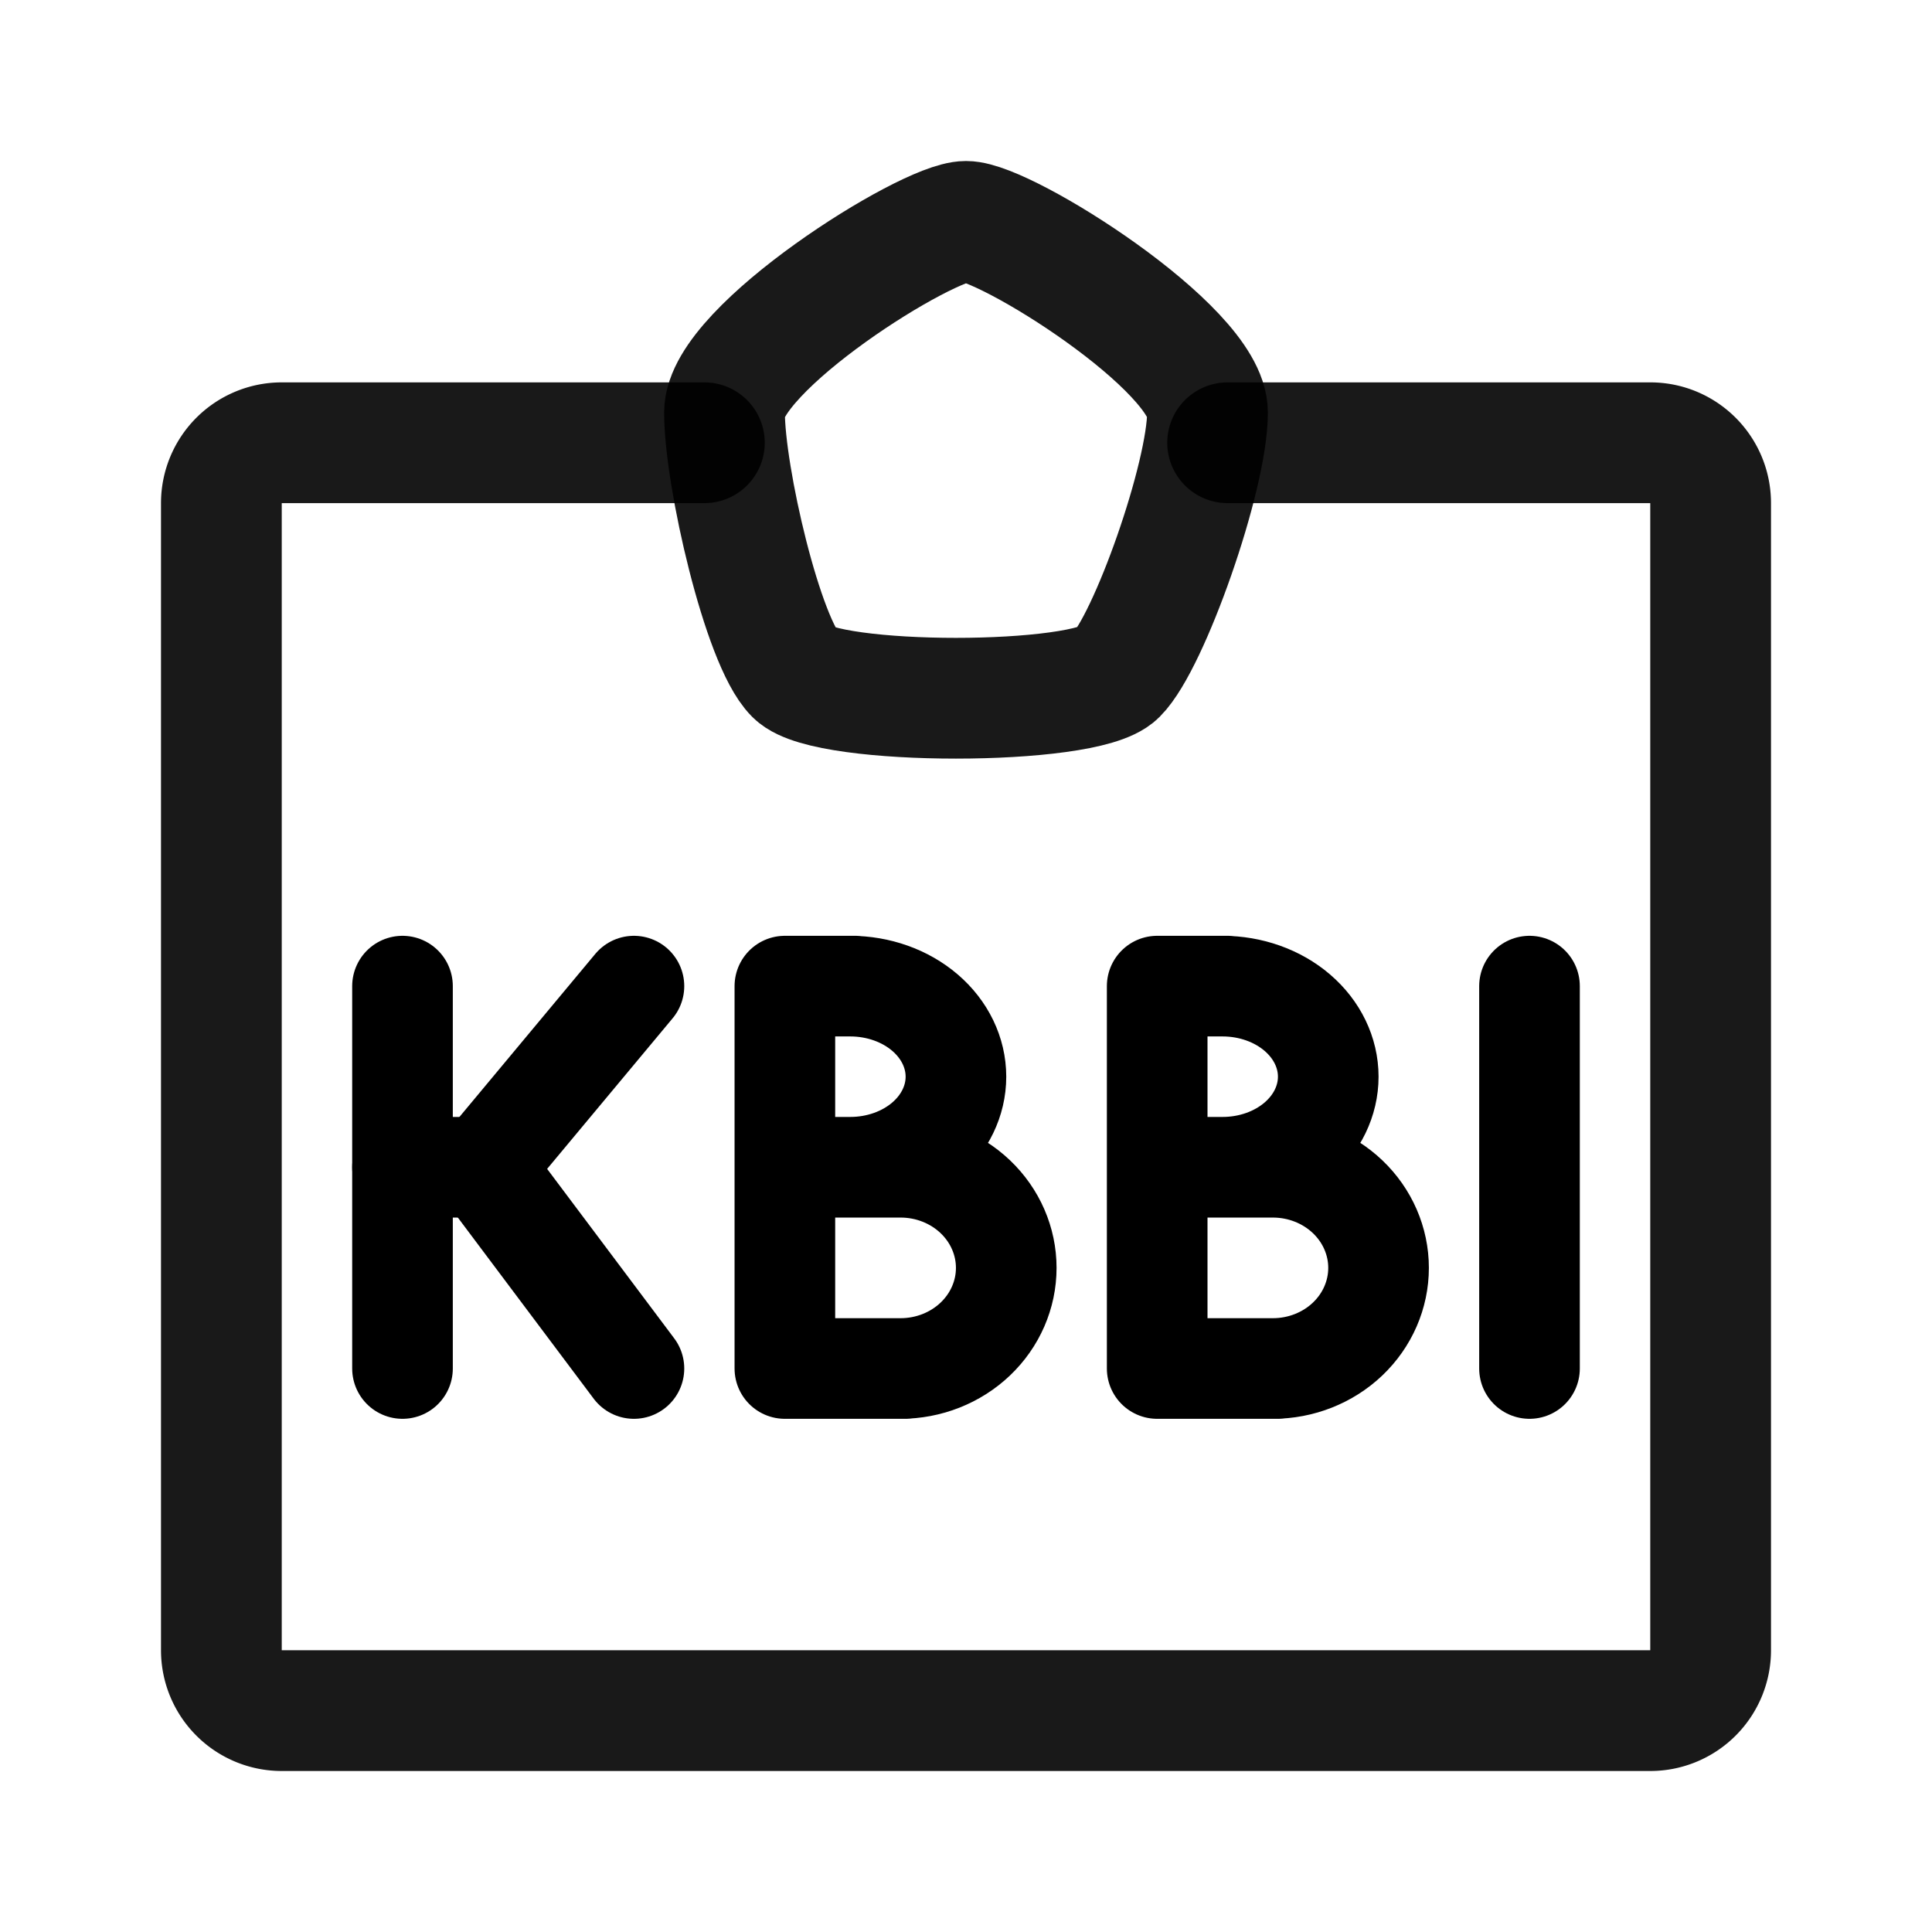 <svg xmlns="http://www.w3.org/2000/svg" width="192" height="192" fill="none" viewBox="0 0 192 192"><path stroke="#000" stroke-linecap="round" stroke-width="10" d="M152 136V98"/><path stroke="#000" stroke-linecap="round" stroke-linejoin="round" stroke-width="10" d="M115 136V98m0 18h12m-12 20h12m-12-38h7m4.5 38c2.785 0 5.455-1.054 7.425-2.929 1.969-1.875 3.075-4.419 3.075-7.071s-1.106-5.196-3.075-7.071c-1.97-1.875-4.64-2.929-7.425-2.929m-5 0c2.785 0 5.455-.948 7.425-2.636 1.969-1.688 3.075-3.977 3.075-6.364s-1.106-4.676-3.075-6.364c-1.97-1.688-4.64-2.636-7.425-2.636M78 136V98m0 18h12m-12 20h12M78 98h7m4.5 38c2.785 0 5.456-1.054 7.425-2.929C98.894 131.196 100 128.652 100 126s-1.106-5.196-3.075-7.071c-1.97-1.875-4.64-2.929-7.425-2.929m-5 0c2.785 0 5.456-.948 7.425-2.636C93.894 111.676 95 109.387 95 107s-1.106-4.676-3.075-6.364C89.955 98.948 87.285 98 84.5 98M40 116h8"/><path stroke="#000" stroke-linecap="round" stroke-width="10" d="M40 136V98m23 38-15-20m15-18-15 18"/><path stroke="#000" stroke-linejoin="round" stroke-width="12" d="M72 41c0-6.373 20.102-19 24-19 3.898 0 24 12.627 24 19 0 6.373-5.814 22.814-9 26s-28.814 3.186-32 0-7-19.627-7-26Z" opacity=".9"/><path stroke="#000" stroke-linecap="round" stroke-linejoin="round" stroke-width="12" d="M70 44H28a6 6 0 0 0-6 6v114a6 6 0 0 0 6 6h136a6 6 0 0 0 6-6V50c0-3.314-2.683-6-5.997-6H122" opacity=".9"/></svg>